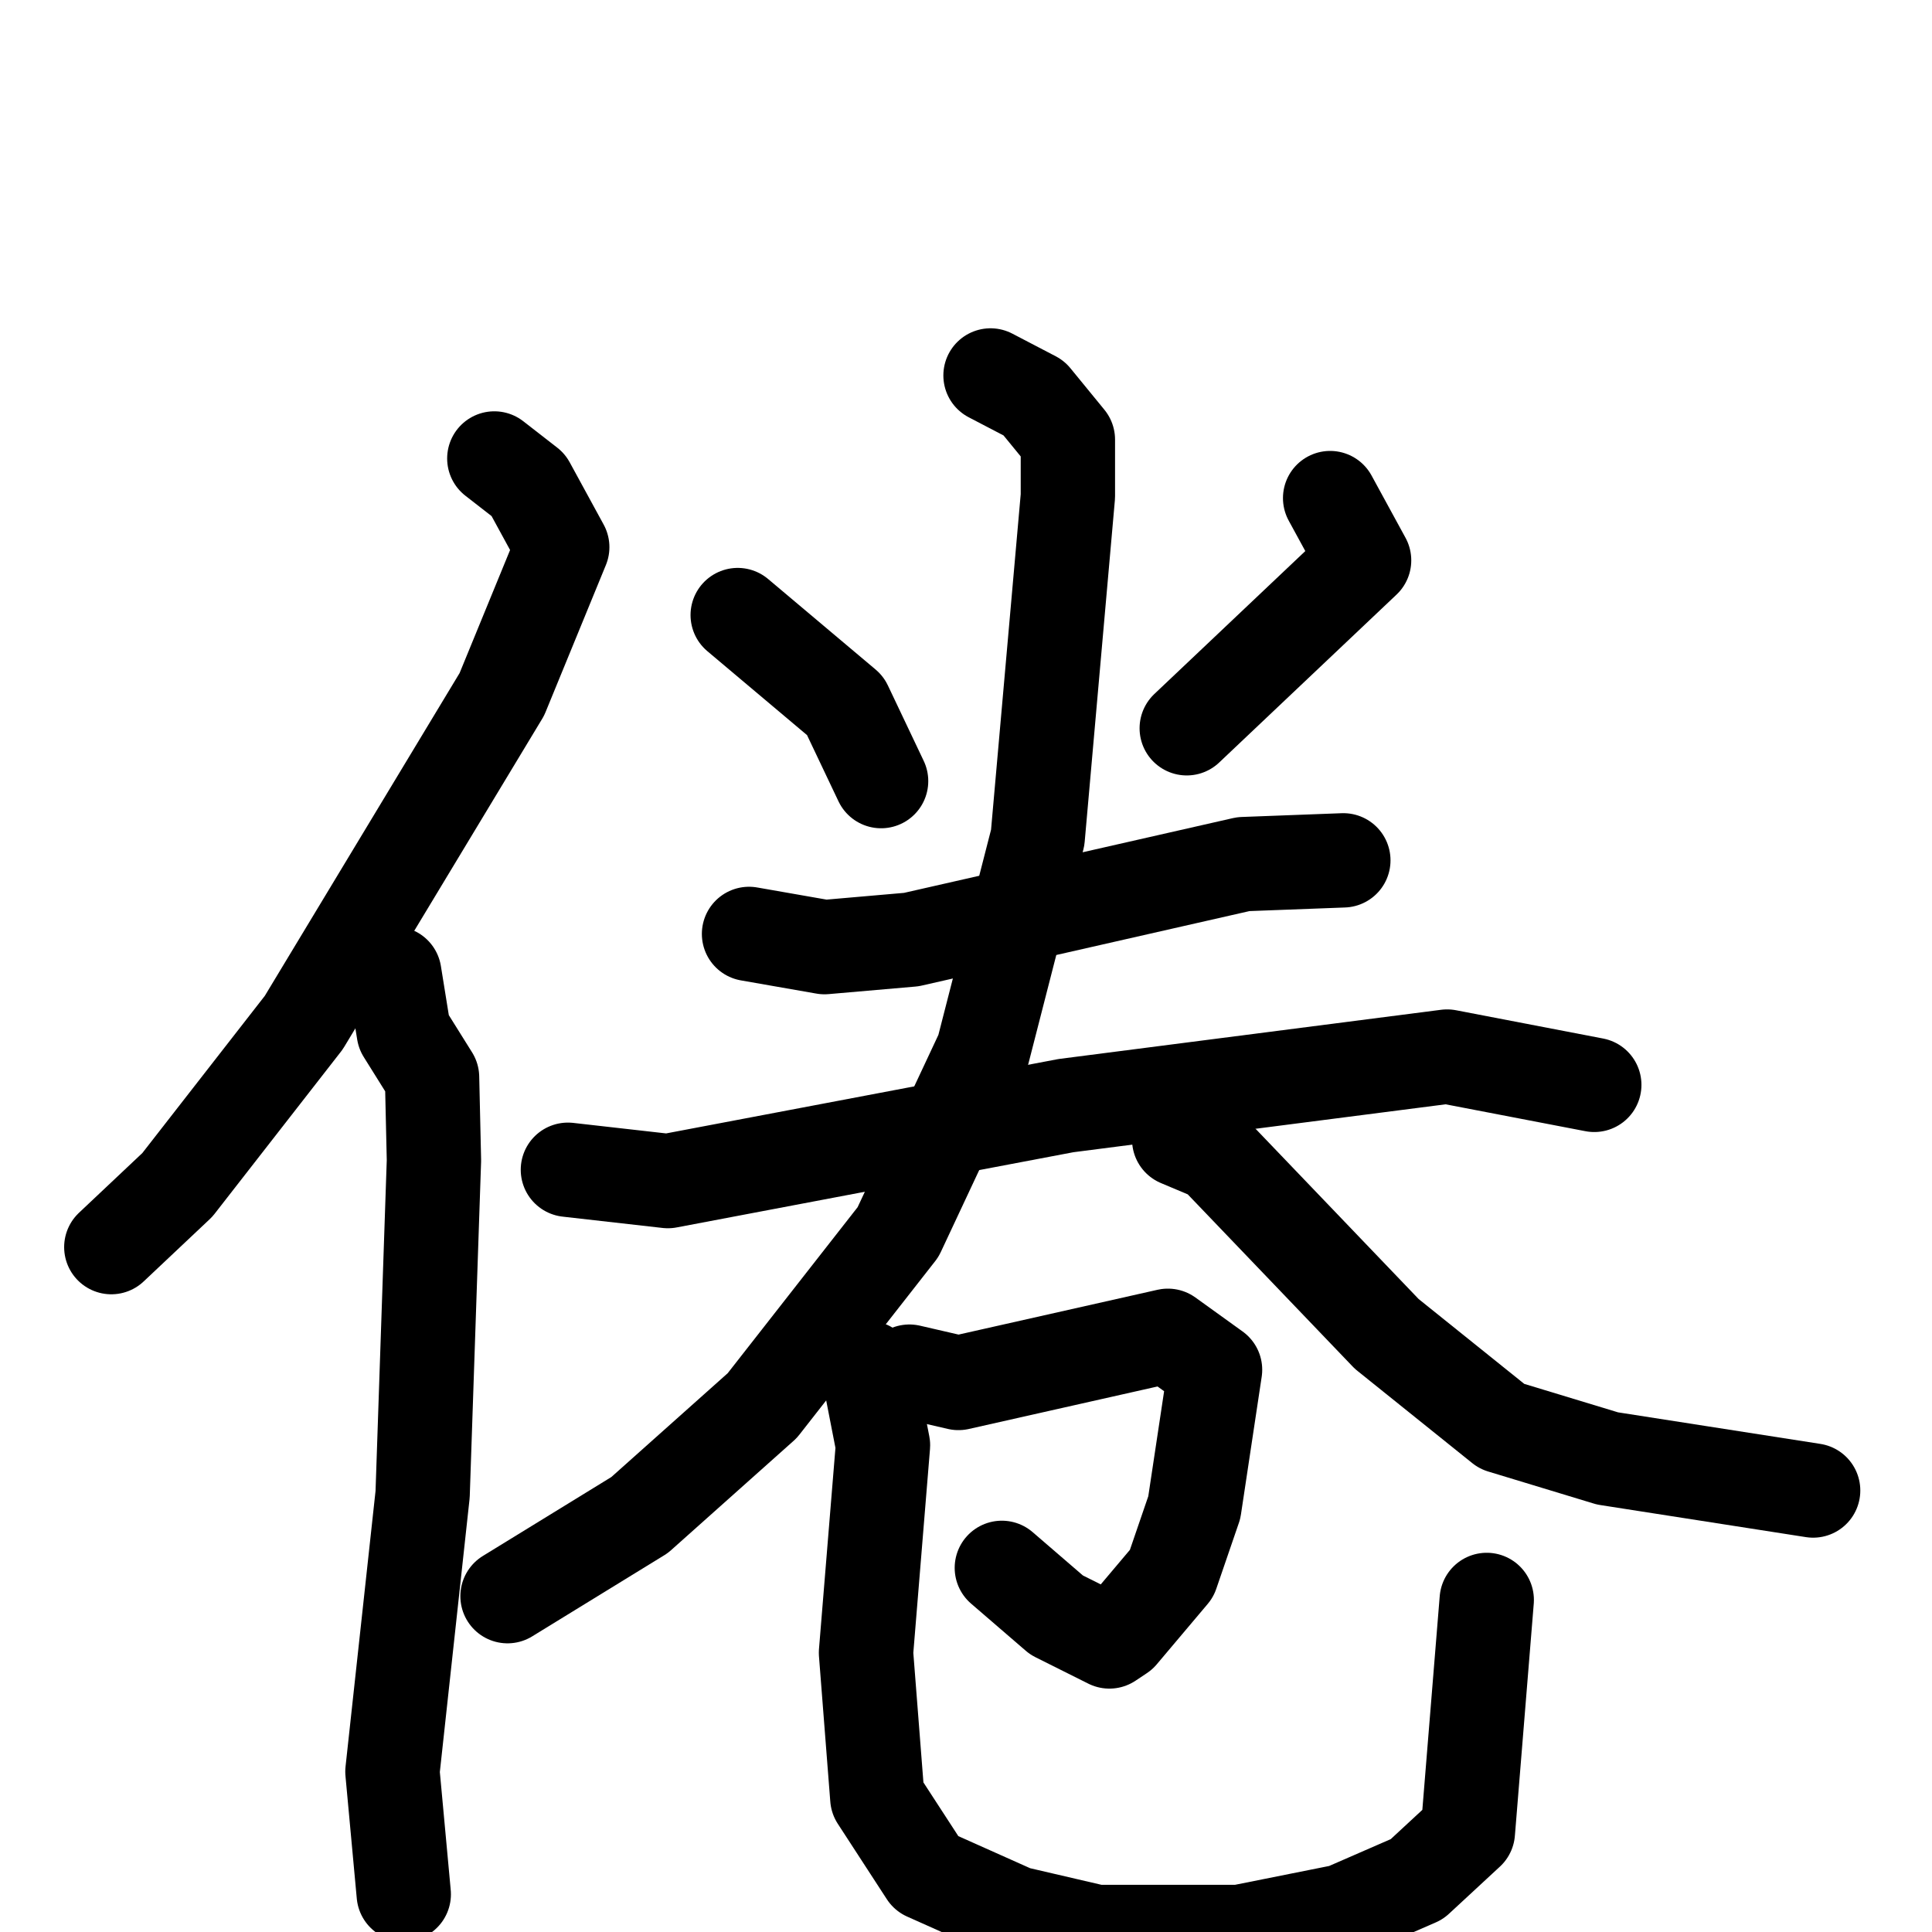 <svg xmlns="http://www.w3.org/2000/svg" viewBox="0 0 1024 1024">
  <g style="fill:none;stroke:#000000;stroke-width:50;stroke-linecap:round;stroke-linejoin:round;" transform="scale(1, 1) translate(0, 0)">
    <path d="M 262.0,243.0 L 280.0,257.0 L 298.0,290.0 L 266.0,368.0 L 161.0,542.0 L 94.0,628.0 L 59.0,661.0"/>
    <path d="M 209.0,516.0 L 214.0,547.0 L 229.0,571.0 L 230.0,615.0 L 224.0,792.0 L 208.0,939.0 L 214.0,1004.0"/>
    <path d="M 391.0,326.0 L 448.0,374.0 L 467.0,414.0"/>
    <path d="M 705.0,264.0 L 723.0,297.0 L 629.0,386.0"/>
    <path d="M 397.0,495.0 L 437.0,502.0 L 483.0,498.0 L 659.0,458.0 L 712.0,456.0"/>
    <path d="M 301.0,620.0 L 354.0,626.0 L 565.0,586.0 L 767.0,560.0 L 845.0,575.0"/>
    <path d="M 525.0,199.0 L 548.0,211.0 L 566.0,233.0 L 566.0,263.0 L 550.0,444.0 L 521.0,557.0 L 476.0,653.0 L 404.0,745.0 L 339.0,803.0 L 269.0,846.0"/>
    <path d="M 625.0,604.0 L 644.0,612.0 L 735.0,707.0 L 796.0,756.0 L 852.0,773.0 L 961.0,790.0"/>
    <path d="M 482.0,727.0 L 508.0,733.0 L 619.0,708.0 L 644.0,726.0 L 633.0,799.0 L 621.0,834.0 L 594.0,866.0 L 588.0,870.0 L 560.0,856.0 L 531.0,831.0"/>
    <path d="M 460.0,725.0 L 468.0,766.0 L 459.0,876.0 L 465.0,953.0 L 491.0,993.0 L 538.0,1014.0 L 581.0,1024.0 L 657.0,1024.0 L 712.0,1013.0 L 751.0,996.0 L 778.0,971.0 L 788.0,848.0"/>
  </g>
</svg>
